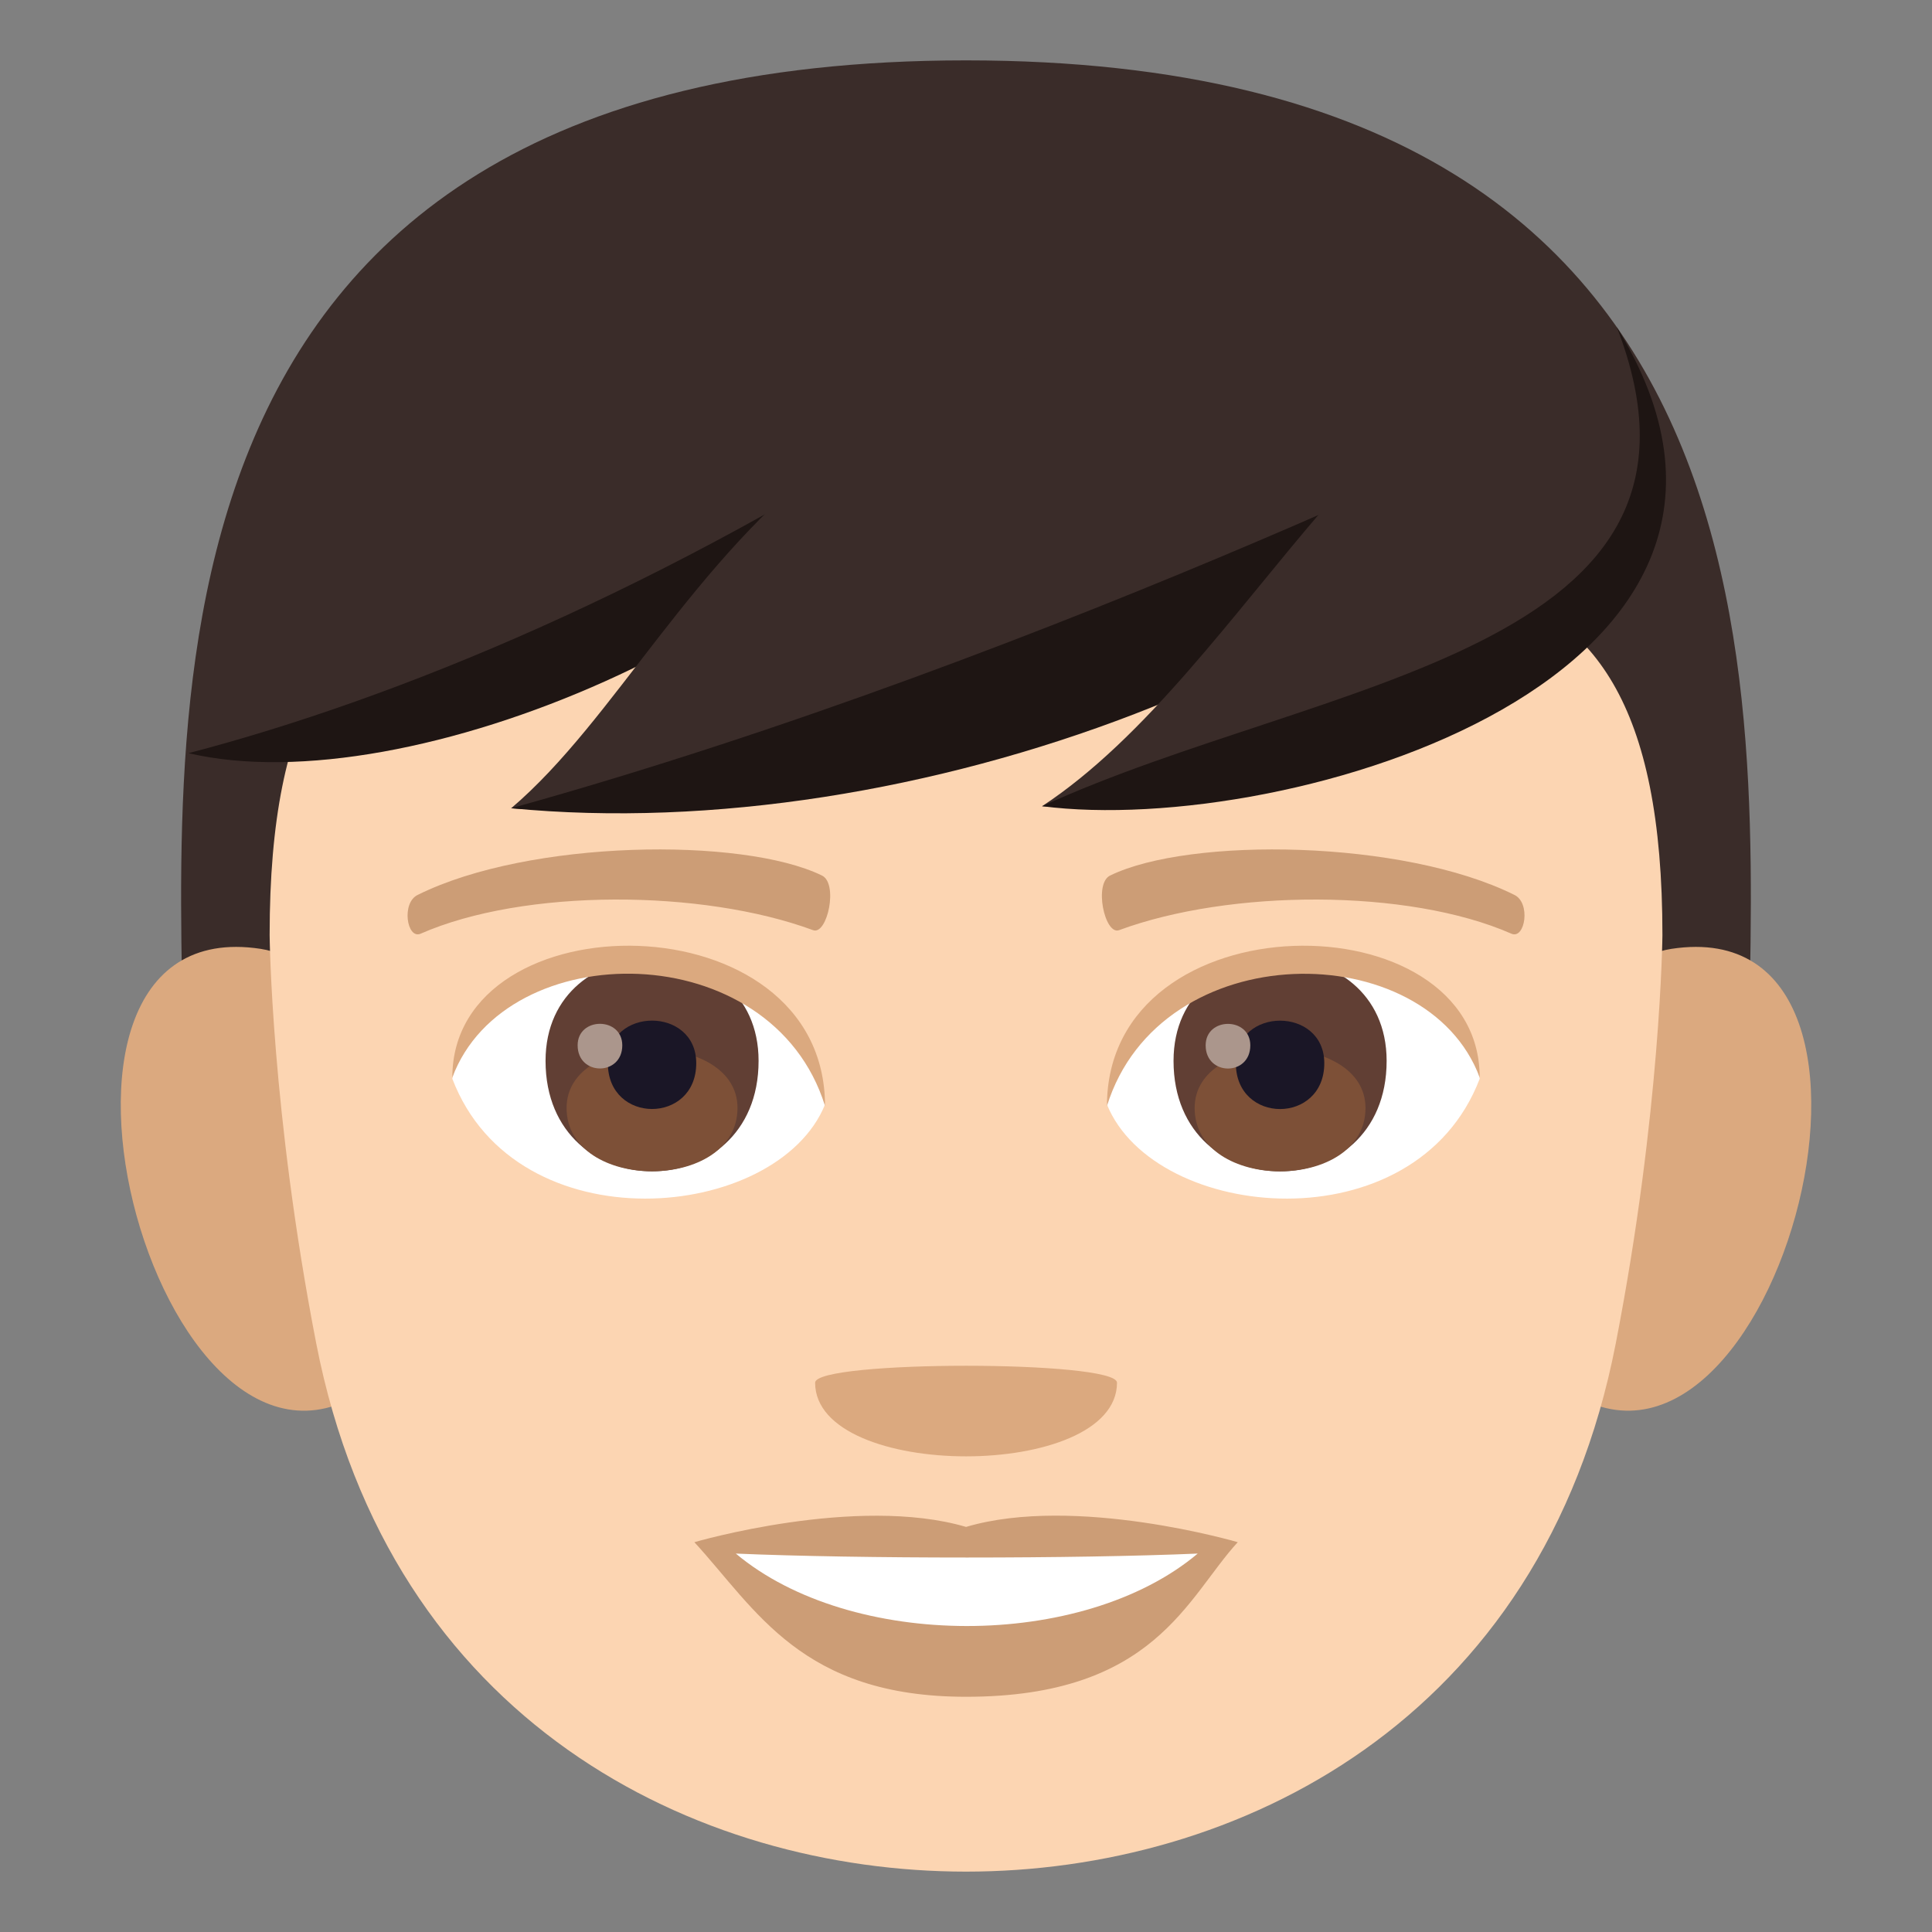 <?xml version="1.0" encoding="utf-8"?>
<!-- Generator: Adobe Illustrator 19.0.0, SVG Export Plug-In . SVG Version: 6.00 Build 0)  -->
<svg version="1.1" id="Layer_1" xmlns="http://www.w3.org/2000/svg" xmlns:xlink="http://www.w3.org/1999/xlink" x="0px" y="0px"
	 width="64px" height="64px" viewBox="0 0 64 64" enable-background="new 0 0 64 64" xml:space="preserve">
<rect x="0" y="0" width="64" height="64" fill="#808080" stroke="none"/>
<path fill="#3A2C29" d="M32,2C3.305,2,6.072,25,6.072,35.75h51.855C57.927,25,60.693,2,32,2z"/>
<path fill="#DBA97F" d="M8.635,31.432c-9.108-1.393-3.174,20.217,3.957,14.258C15.896,42.925,12.896,32.084,8.635,31.432z"/>
<path fill="#DBA97F" d="M55.367,31.432c-4.264,0.652-7.264,11.493-3.959,14.258C58.541,51.647,64.472,30.039,55.367,31.432z"/>
<path fill="#FCD5B2" d="M55.07,30.978c0-15.339-9.059-11.925-23.07-11.925c-14.008,0-23.068-3.414-23.068,11.925
	c0,0,0.051,5.844,1.543,13.521C12.92,57.067,23.072,62,32,62s19.084-4.933,21.525-17.501C55.019,36.818,55.07,30.978,55.07,30.978z"
	/>
<path fill="#3A2C29" d="M31.525,13.294C27.334,20.765,11.638,25.437,6.244,24.95C11.129,20.01,13.299,7.291,31.525,13.294z"/>
<path fill="#1E1513" d="M6.244,24.95c6.869-1.794,15.791-5.453,25.281-11.656C27.334,20.765,13.551,26.661,6.244,24.95z"/>
<path fill="#3A2C29" d="M52.701,12.891c-5.93,8.899-28.135,14.463-35.768,13.884C23.844,20.89,26.914,5.741,52.701,12.891z"/>
<path fill="#1E1513" d="M16.933,26.774c18.244-5.071,35.768-13.884,35.768-13.884C46.771,21.789,30.242,28.063,16.933,26.774z"/>
<path fill="#3A2C29" d="M53.564,10.848c7.109,11.578-11.396,16.326-19.043,15.859C41.377,22.188,45.976,10.485,53.564,10.848z"/>
<path fill="#1E1513" d="M34.521,26.707c9.195-4.219,23.209-5.081,19.043-15.859C60.674,22.426,42.629,27.752,34.521,26.707z"/>
<path fill="#FFFFFF" d="M49.017,35.735c-2.125,5.559-10.764,4.744-12.348,0.854C37.871,30.339,47.849,29.804,49.017,35.735z"/>
<path fill="#613F34" d="M38.875,35.143c0,4.879,7.059,4.879,7.059,0C45.933,30.614,38.875,30.614,38.875,35.143z"/>
<path fill="#7D5037" d="M39.574,36.704c0,2.798,5.66,2.798,5.66,0C45.234,34.107,39.574,34.107,39.574,36.704z"/>
<path fill="#1A1626" d="M40.939,35.22c0,2.025,2.93,2.025,2.93,0C43.869,33.341,40.939,33.341,40.939,35.22z"/>
<path fill="#AB968C" d="M39.939,34.629c0,1.023,1.479,1.023,1.479,0C41.418,33.68,39.939,33.68,39.939,34.629z"/>
<path fill="#DBA97F" d="M49.017,35.693c0-5.969-12.348-5.969-12.348,0.945C38.433,30.966,47.254,30.966,49.017,35.693z"/>
<path fill="#FFFFFF" d="M14.984,35.735c2.123,5.559,10.766,4.744,12.346,0.854C26.129,30.336,16.154,29.802,14.984,35.735z"/>
<path fill="#613F34" d="M18.072,35.142c0,4.879,7.057,4.879,7.057,0C25.129,30.613,18.072,30.613,18.072,35.142z"/>
<path fill="#7D5037" d="M18.769,36.702c0,2.798,5.662,2.798,5.662,0C24.431,34.106,18.769,34.106,18.769,36.702z"/>
<path fill="#1A1626" d="M20.136,35.219c0,2.024,2.928,2.024,2.928,0C23.064,33.339,20.136,33.339,20.136,35.219z"/>
<path fill="#AB968C" d="M19.135,34.627c0,1.023,1.479,1.023,1.479,0C20.613,33.678,19.135,33.678,19.135,34.627z"/>
<path fill="#DBA97F" d="M14.984,35.693c0-5.969,12.346-5.969,12.346,0.943C25.568,30.962,16.748,30.962,14.984,35.693z"/>
<path fill="#CC9D76" d="M50.158,29.641c-3.688-1.83-10.744-1.919-13.373-0.643c-0.563,0.247-0.191,1.982,0.283,1.816
	c3.664-1.357,9.572-1.39,13.002,0.117C50.525,31.124,50.717,29.896,50.158,29.641z"/>
<path fill="#CC9D76" d="M13.845,29.641c3.688-1.83,10.742-1.919,13.373-0.643c0.563,0.247,0.191,1.982-0.281,1.816
	c-3.67-1.357-9.574-1.39-13.006,0.117C13.476,31.124,13.287,29.896,13.845,29.641z"/>
<path fill="#CC9D76" d="M32.002,50.581c-3.627-1.066-9,0.506-9,0.506c2.047,2.229,3.547,5.121,9,5.121c6.248,0,7.311-3.283,9-5.121
	C41.002,51.087,35.625,49.509,32.002,50.581z"/>
<path fill="#FFFFFF" d="M24.375,51.464c3.801,3.19,11.481,3.21,15.301,0C35.625,51.638,28.455,51.64,24.375,51.464z"/>
<path fill="#DBA97F" d="M37.002,45.803c0,3.254-10,3.254-10,0C27.002,45.056,37.002,45.056,37.002,45.803z"/>
</svg>
